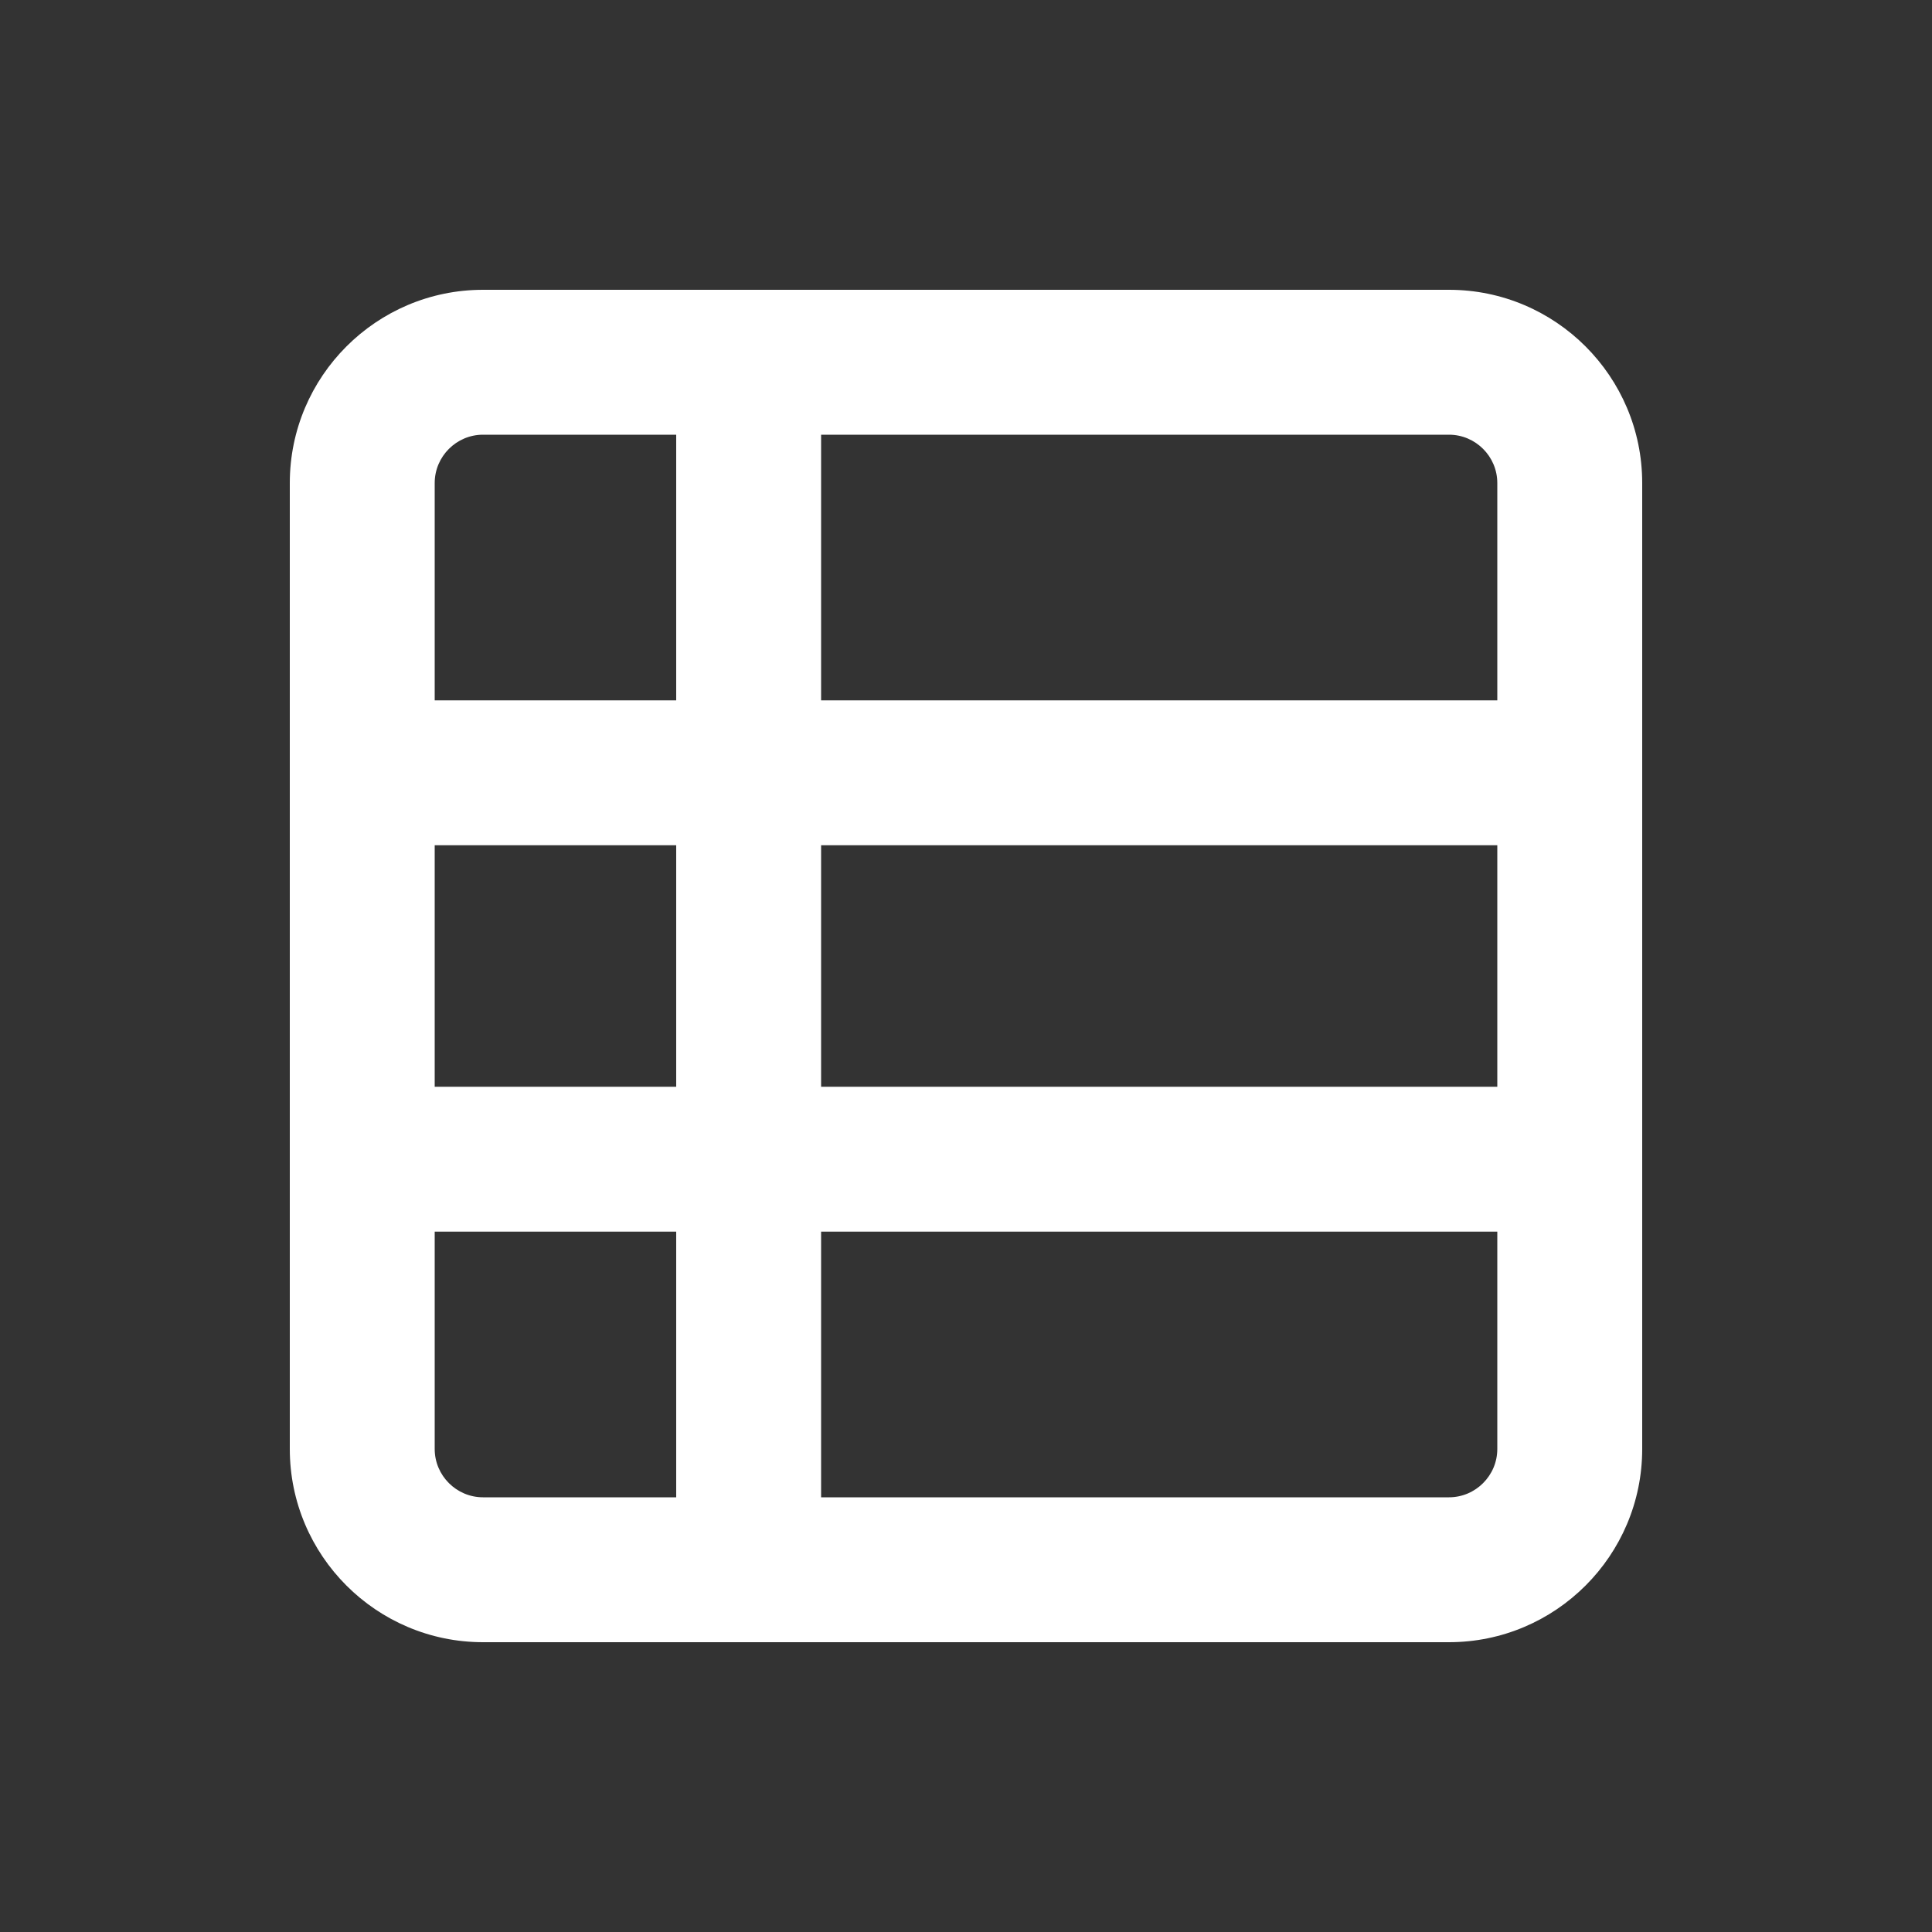 <svg xmlns="http://www.w3.org/2000/svg" viewBox="0 0 640 640"><rect x="0" y="0" width="640" height="640" fill="#333333" stroke="none"/><!--!Font Awesome Free 7.0.1 by @fontawesome - https://fontawesome.com License - https://fontawesome.com/license/free Copyright 2025 Fonticons, Inc.--><path fill="#ffffff" d="M272 144L272 232L496 232L496 160C496 151.2 488.8 144 480 144L272 144zM224 144L160 144C151.2 144 144 151.2 144 160L144 232L224 232L224 144zM96 280L96 160C96 124.7 124.7 96 160 96L480 96C515.3 96 544 124.7 544 160L544 480C544 515.3 515.3 544 480 544L160 544C124.7 544 96 515.3 96 480L96 280zM144 360L224 360L224 280L144 280L144 360zM144 408L144 480C144 488.8 151.2 496 160 496L224 496L224 408L144 408zM272 496L480 496C488.8 496 496 488.8 496 480L496 408L272 408L272 496zM496 360L496 280L272 280L272 360L496 360z"/></svg>